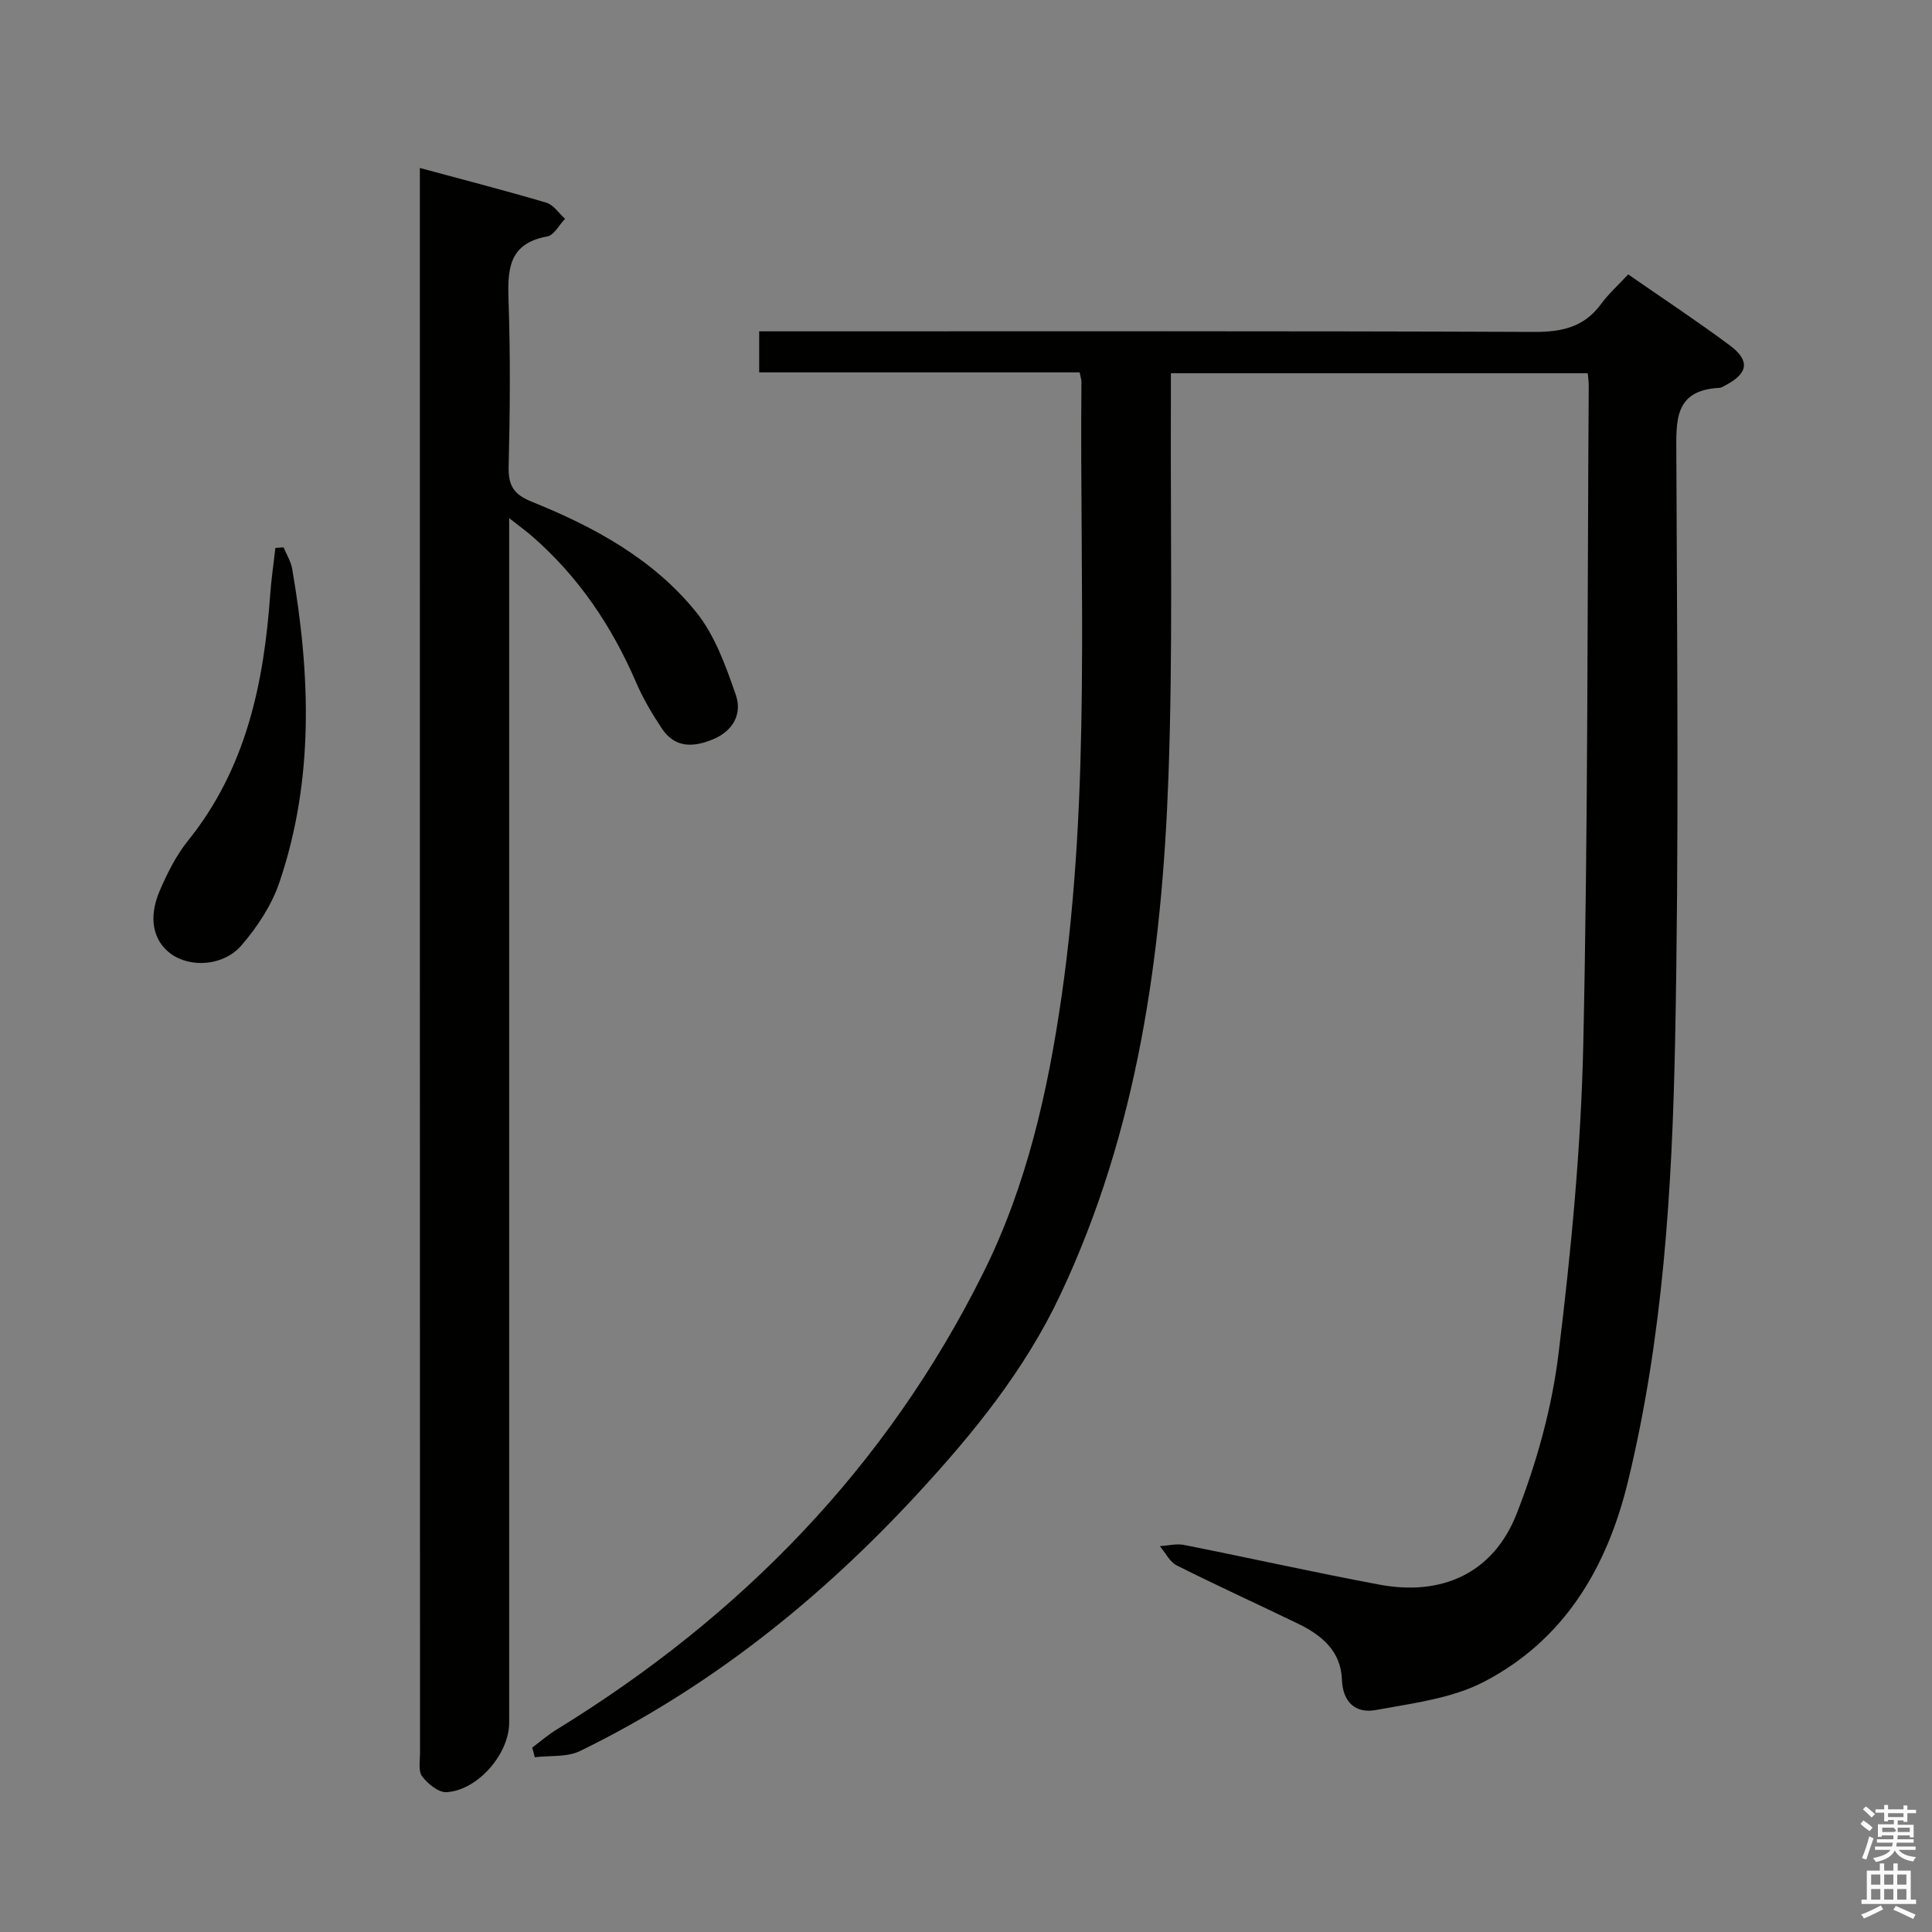 <svg enable-background="new 0 0 400 400" viewBox="0 0 400 400" xmlns="http://www.w3.org/2000/svg"><rect x="0" y="0" width="400" height="400" fill="#808080" stroke="none"/><path d="m385.2 377.6.6-.7c.6.4 1.3.9 1.9 1.5l-.6.7c-.8-.5-1.4-1-1.9-1.5zm.3 7.1c.6-1.4 1.1-2.9 1.5-4.5.3.1.6.3.9.4-.5 1.4-1 2.9-1.5 4.4zm.2-10.1.6-.6c.7.5 1.3 1.1 1.9 1.6l-.7.7c-.6-.6-1.2-1.2-1.8-1.7zm8.4-.8h.8v.9h1.8v.7h-1.8v1.8h-.8v-.3h-1.2v.9h3.3v2.6h-.8v-.4h-2.5c0 .3 0 .6-.1.8h3.4v.7h-3.5c0 .3-.1.6-.1.8h4v.7h-3.5c.7.9 1.9 1.3 3.6 1.5-.2.2-.4.5-.6.9-1.9-.3-3.2-1.1-3.8-2.3-.5 1.1-1.8 2-3.9 2.4-.2-.3-.4-.5-.6-.8 1.9-.4 3.1-.9 3.6-1.7h-3.2v-.7h3.5c.1-.2.1-.5.2-.8h-3.3v-.7h3.4c0-.2 0-.5 0-.8h-2.4v.3h-.8v-2.6h3.3v-.9h-1.2v.3h-.8v-1.8h-1.8v-.7h1.8v-.9h.8v.9h3.2zm-4.4 5.5h2.4c1-.3 0-.6 0-.9h-2.4zm1.2-3.1h3.2v-.8h-3.2zm4.4 2.2h-2.4v.9h2.5v-.9z" fill="#fafafb"/><path d="m389.2 385.8h.9v1.5h1.9v-1.5h.9v1.5h2.7v6h1.1v.9h-11.3v-.9h1.1v-6h2.7zm.2 8.7.5.8c-1.2.6-2.5 1.3-4 1.9-.2-.3-.3-.6-.6-.8 1.6-.6 3-1.3 4.1-1.9zm-2-4.3h1.9v-2.1h-1.9zm0 3.1h1.9v-2.2h-1.9zm2.7-3.1h1.9v-2.1h-1.9zm0 3.1h1.9v-2.2h-1.9zm2.4 1.3c1.4.6 2.7 1.2 4.1 1.8l-.5.9c-1.5-.7-2.8-1.4-4.1-1.9zm2.2-6.5h-1.9v2.1h1.9zm-1.9 5.2h1.9v-2.2h-1.9z" fill="#fafafb"/><g fill="#010100"><path d="m110.19 361.82c1.66-1.24 3.24-2.62 5-3.7 38.16-23.43 68.35-54.31 88.41-94.64 8.99-18.07 13.35-37.49 16.2-57.28 6.08-42.21 3.71-84.72 4.1-127.12 0-.47-.17-.95-.37-1.98-22.01 0-44.06 0-66.35 0 0-2.99 0-5.4 0-8.5h6.47c51.32 0 102.64-.09 153.96.12 5.75.02 10.34-.97 13.85-5.75 1.57-2.13 3.58-3.94 5.64-6.16 7.22 5.01 14.25 9.65 21 14.67 4.26 3.16 3.85 5.79-.75 8.23-.44.23-.9.57-1.37.59-9.47.49-8.93 6.92-8.91 13.87.15 40.49.56 80.99-.26 121.47-.62 30.55-2.49 61.1-9.74 91.02-4.35 17.95-13.21 32.91-29.88 41.56-6.67 3.46-14.76 4.42-22.33 5.82-4.11.76-6.86-1.52-7.03-6.3-.21-5.91-4.19-9.19-9.04-11.55-8.37-4.06-16.85-7.91-25.16-12.09-1.46-.73-2.34-2.63-3.49-3.98 1.67-.11 3.41-.57 4.99-.26 13.5 2.68 26.94 5.69 40.47 8.22 12.99 2.43 23.6-2.41 28.41-14.68 4.14-10.57 7.28-21.85 8.66-33.09 2.61-21.24 4.66-42.65 5.13-64.03.99-45.45.83-90.93 1.13-136.39.01-.79-.12-1.59-.2-2.61-28.72 0-57.16 0-86.31 0 0 1.97.01 3.91 0 5.85-.11 25.82.43 51.67-.5 77.47-1.33 37.04-6.33 73.46-22.42 107.53-7.35 15.57-18.01 28.66-29.56 41.17-20.17 21.84-43.05 40.15-69.85 53.23-2.69 1.31-6.22.9-9.36 1.29-.19-.69-.37-1.34-.54-2z"/><path d="m86.93 34.78c9.04 2.44 17.65 4.66 26.18 7.18 1.49.44 2.6 2.2 3.88 3.34-1.22 1.26-2.28 3.4-3.67 3.65-8.24 1.48-8.24 7.1-8.02 13.66.38 11.32.29 22.66.01 33.99-.1 3.91 1.04 5.77 4.77 7.27 12.91 5.2 25.16 11.86 34.02 22.82 3.91 4.83 6.17 11.21 8.25 17.21 1.32 3.83-.5 7.43-4.76 9.18-4.12 1.7-7.89 1.78-10.58-2.28-2.01-3.03-3.89-6.2-5.32-9.53-5.02-11.64-11.92-21.9-21.53-30.25-1.2-1.05-2.5-1.98-4.74-3.74v6.92 242.47c0 6.41-6.44 13.96-12.93 14.38-1.67.11-3.9-1.71-5.08-3.25-.84-1.09-.45-3.2-.45-4.85-.03-107.64-.03-215.3-.03-322.95 0-1.48 0-2.97 0-5.22z"/><path d="m58.72 113.33c.61 1.49 1.52 2.93 1.78 4.48 3.76 21.82 4.58 43.6-2.66 64.9-1.6 4.71-4.57 9.22-7.84 13.01-3.73 4.33-10.6 4.67-14.58 1.79-3.72-2.69-4.78-7.44-2.35-13.09 1.56-3.63 3.39-7.3 5.85-10.36 12.04-14.95 15.72-32.59 17.03-51.07.23-3.19.71-6.37 1.07-9.55.57-.03 1.13-.07 1.7-.11z"/></g></svg>